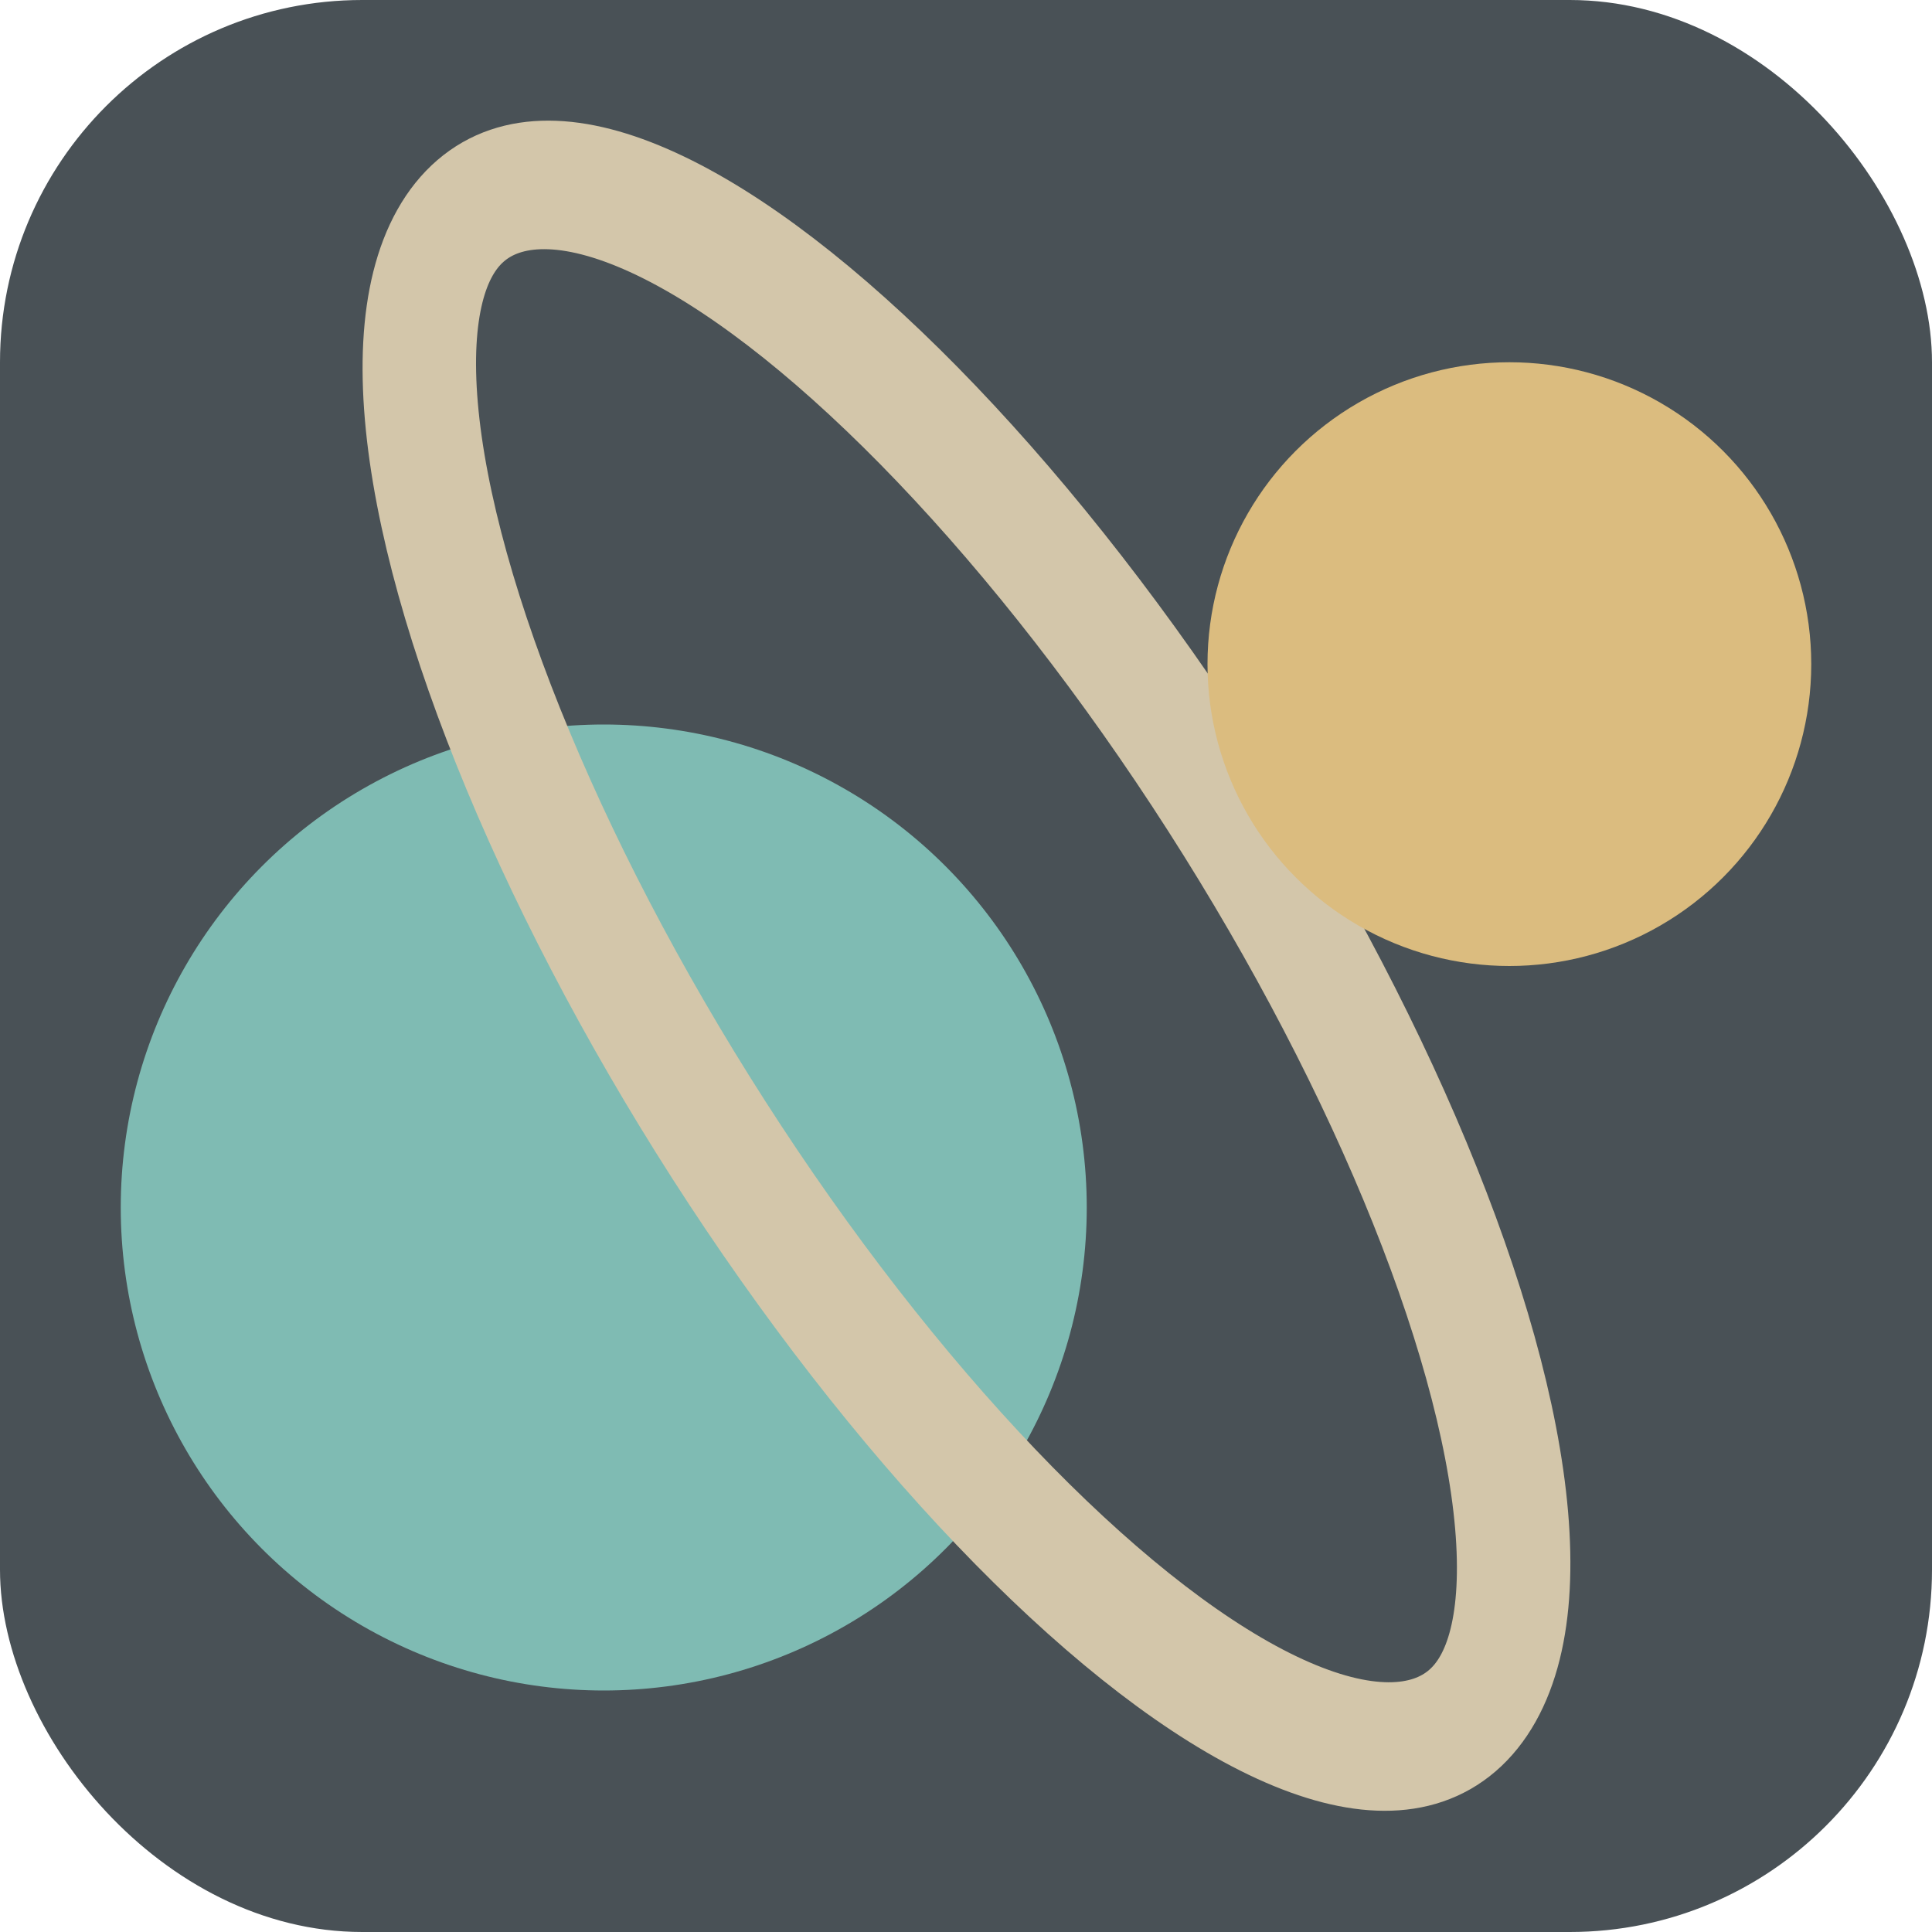 <svg xmlns="http://www.w3.org/2000/svg" width="16" height="16" version="1.1">
 <rect style="fill:#495156" width="16" height="16" rx="3" ry="3"/>
 <circle style="fill:#7fbbb3" cx="5" cy="10" r="4"/>
 <ellipse style="fill:none;stroke-width:1.004;stroke:#d3c6aa" cx="2.32" cy="11.376" rx="2.529" ry="7.479" transform="matrix(.758 -.652 .549 .836 0 0)"/>
 <circle style="fill:#dbbc7f" cx="12.5" cy="5.5" r="2.5"/>
</svg>

